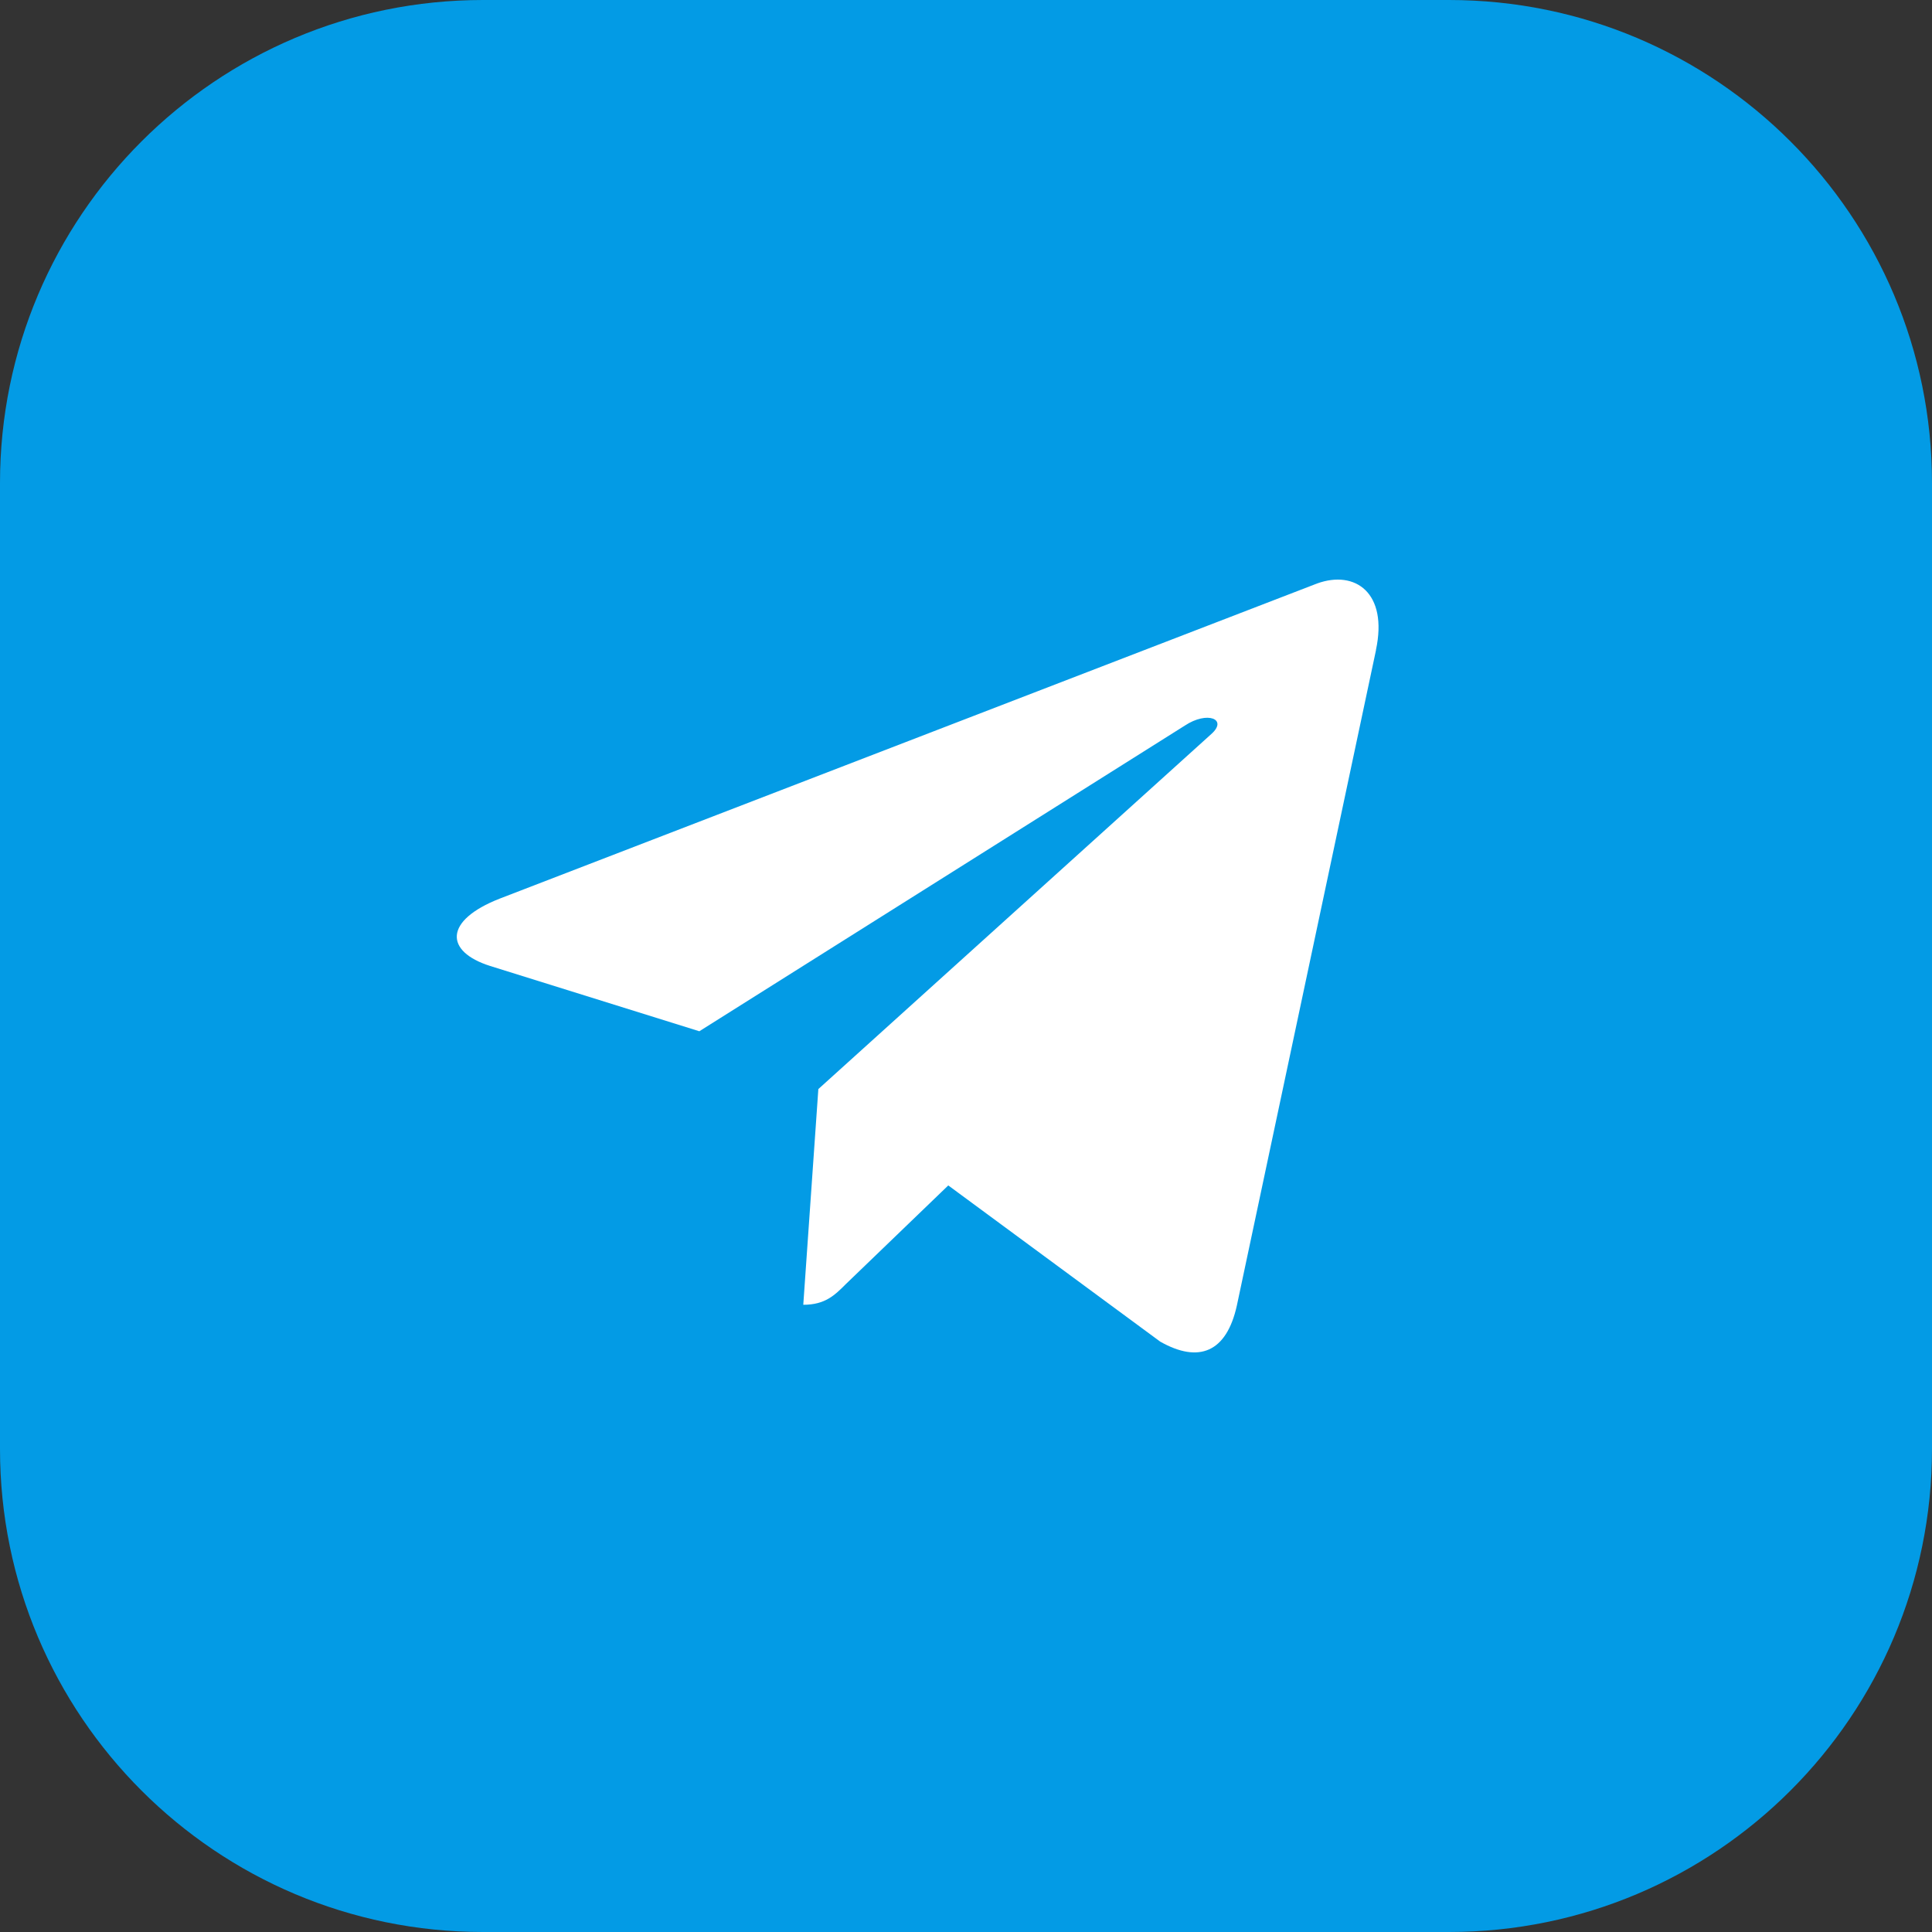 <svg width="40" height="40" viewBox="0 0 40 40" fill="none" xmlns="http://www.w3.org/2000/svg">
<rect x="0" y="0" width="40" height="40" fill="#333333" stroke="none"/>
<path d="M0 10C0 4.477 4.477 0 10 0H30C35.523 0 40 4.477 40 10V30C40 35.523 35.523 40 30 40H10C4.477 40 0 35.523 0 30V10Z" fill="#039BE5"/>
<path d="M10.346 18.605L27.27 12.08C28.056 11.796 28.742 12.271 28.487 13.459L28.489 13.458L25.607 27.034C25.393 27.997 24.822 28.231 24.021 27.777L19.633 24.543L17.516 26.582C17.282 26.816 17.085 27.014 16.631 27.014L16.943 22.548L25.076 15.2C25.43 14.888 24.997 14.713 24.53 15.023L14.479 21.351L10.147 19.999C9.206 19.701 9.186 19.059 10.346 18.605Z" fill="white"/>
</svg>
